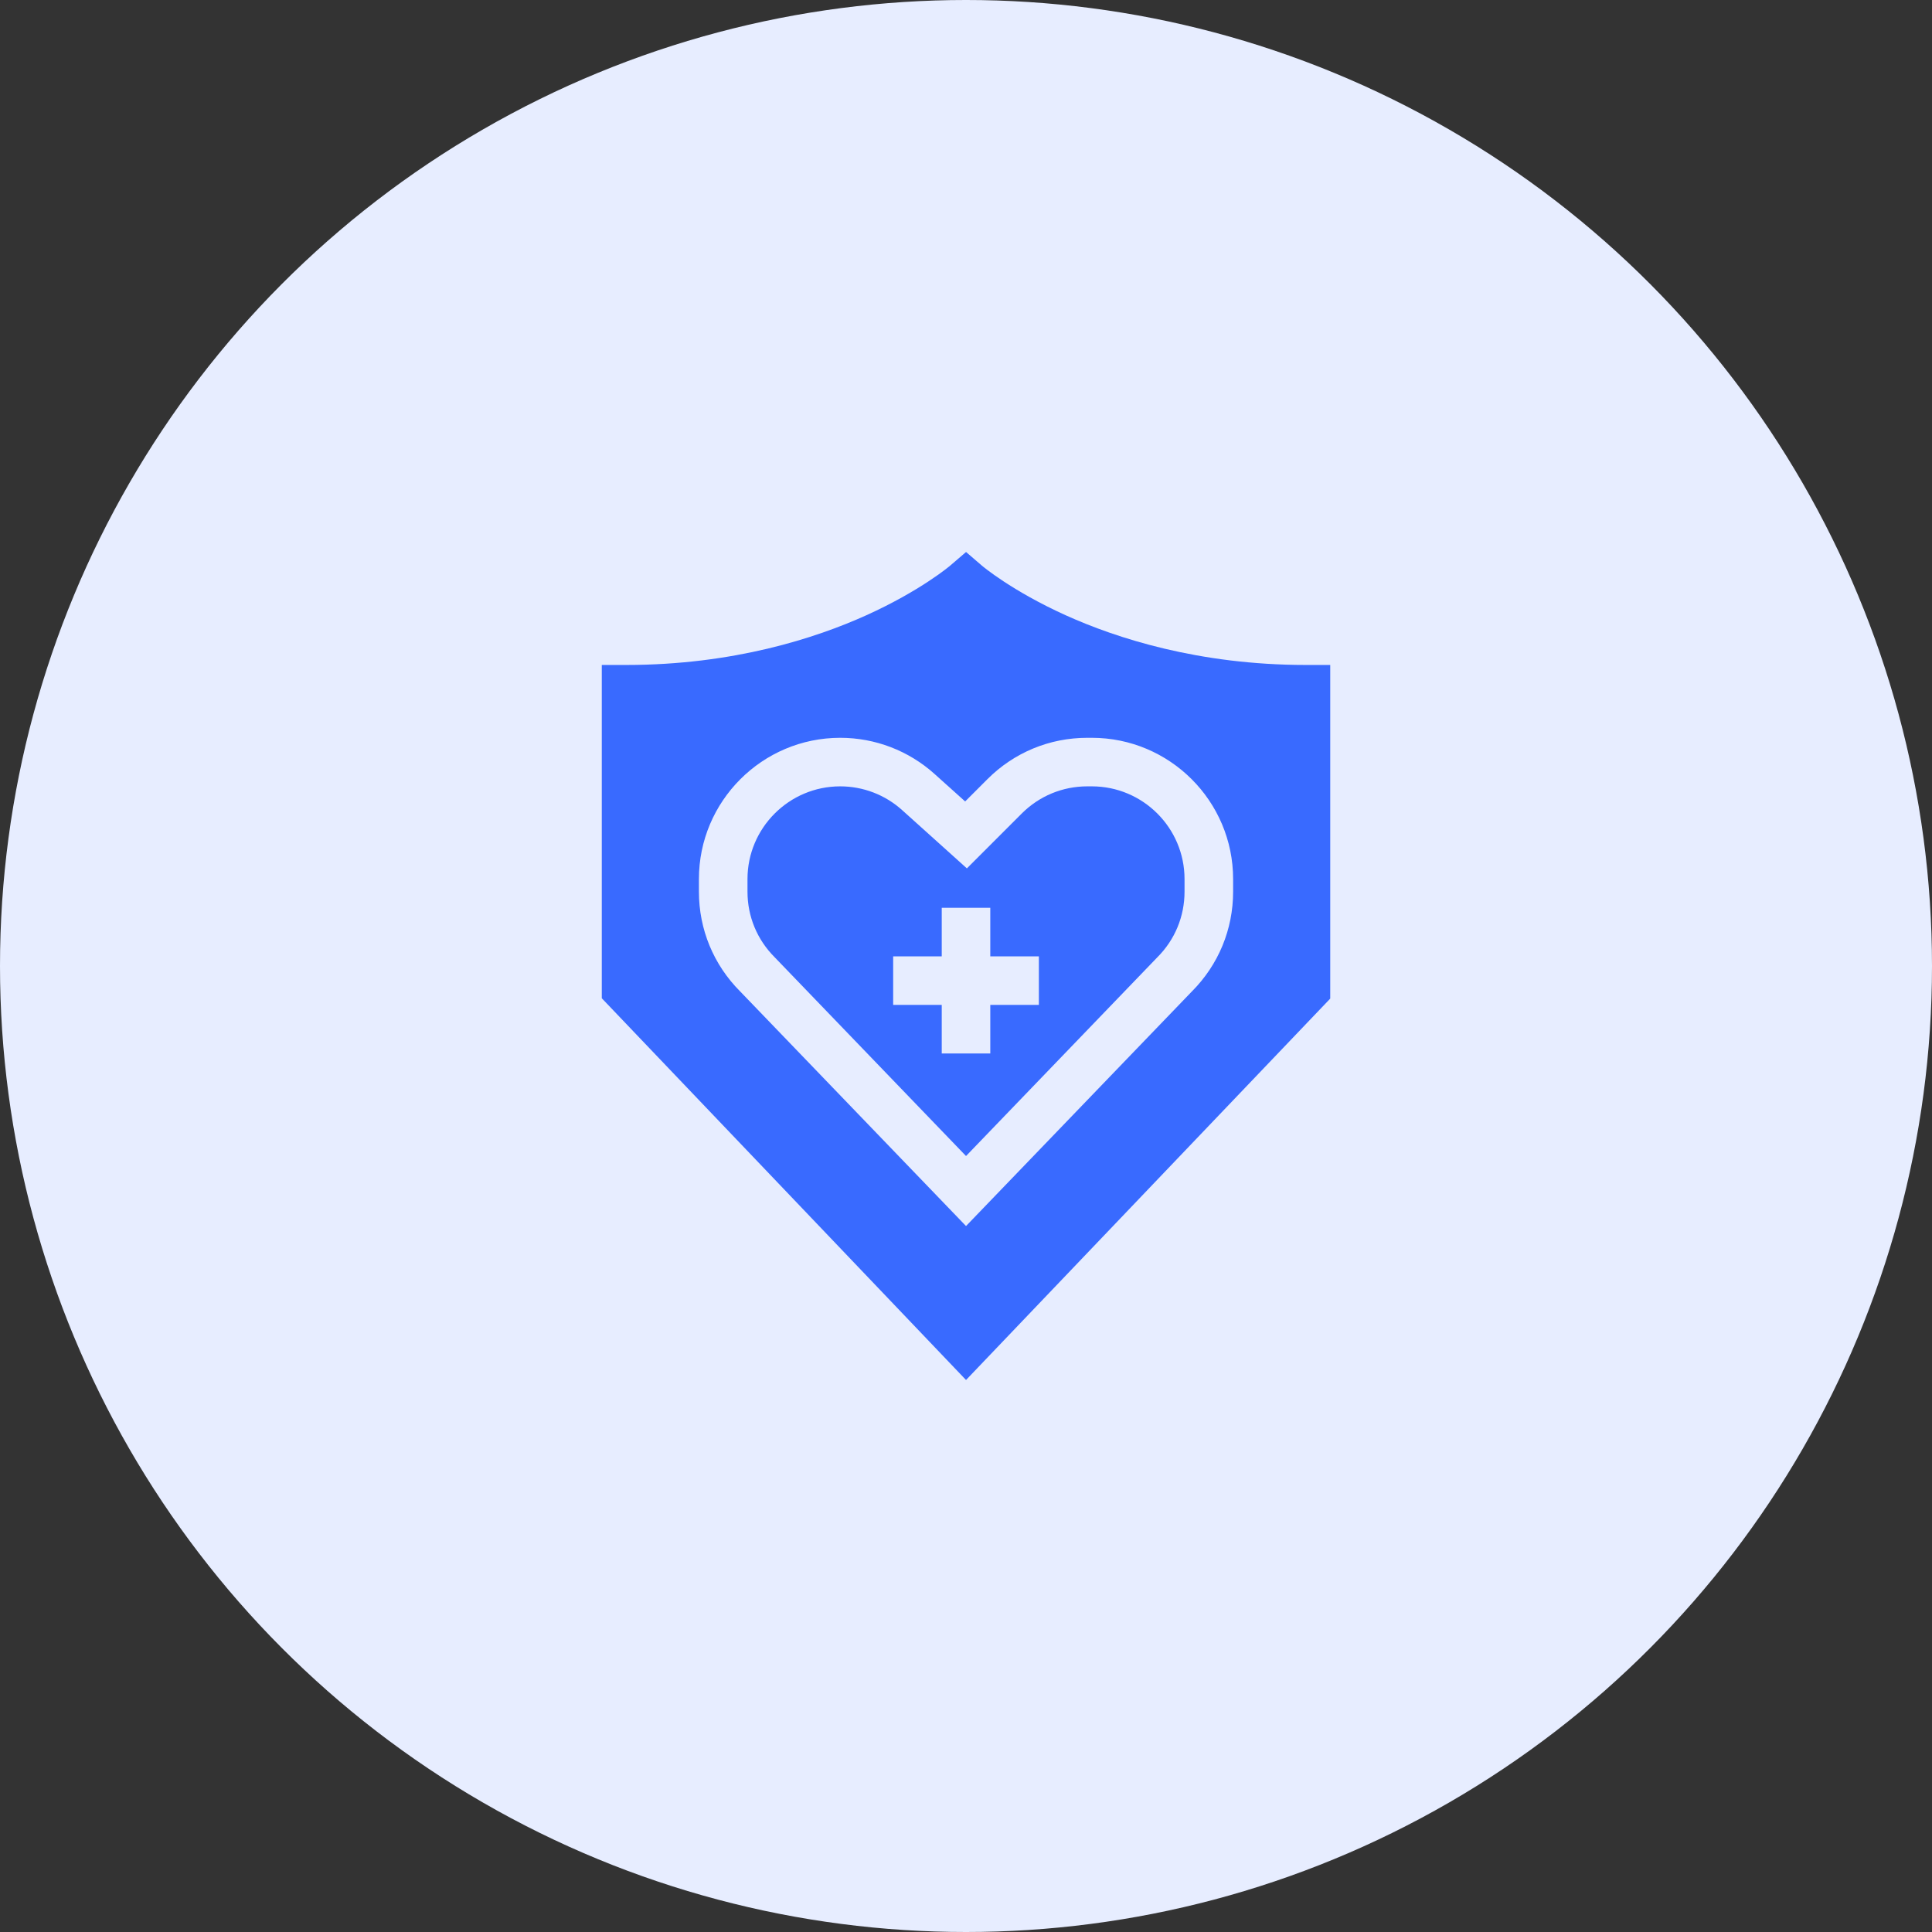 <svg width="70" height="70" viewBox="0 0 70 70" fill="none" xmlns="http://www.w3.org/2000/svg">
<rect x="0" y="0" width="70" height="70" fill="#333333" stroke="none"/>
<circle cx="35" cy="35" r="35" fill="#E7EDFF"/>
<g clip-path="url(#clip0_2_699)">
<path d="M47.317 24.093C43.421 24.093 40.439 23.116 38.623 22.297C36.65 21.407 35.586 20.503 35.577 20.495L35.002 20L34.426 20.494C34.416 20.503 33.351 21.407 31.378 22.297C29.562 23.116 26.58 24.093 22.684 24.093H21.804V36.169L35.001 50L48.197 36.181V24.093H47.317ZM44.678 32.307C44.678 33.672 44.148 34.955 43.185 35.921L35.001 44.422L26.816 35.92C25.853 34.955 25.323 33.672 25.323 32.307V31.85C25.323 29.028 27.619 26.732 30.442 26.732C31.708 26.732 32.924 27.198 33.865 28.046L34.969 29.038L35.776 28.231C36.743 27.264 38.028 26.732 39.395 26.732H39.559C42.382 26.732 44.678 29.028 44.678 31.85V32.307H44.678Z" fill="#396AFF"/>
<path d="M39.56 28.491H39.395C38.498 28.491 37.655 28.841 37.02 29.475L35.032 31.463L32.688 29.354C32.071 28.797 31.273 28.491 30.442 28.491C28.59 28.491 27.083 29.998 27.083 31.85V32.307C27.083 33.205 27.432 34.048 28.067 34.682L28.078 34.694L35.001 41.885L41.935 34.682C42.569 34.048 42.918 33.205 42.918 32.307V31.85C42.918 29.998 41.412 28.491 39.56 28.491V28.491ZM37.64 36.409H35.88V38.169H34.121V36.409H32.361V34.65H34.121V32.89H35.88V34.65H37.64V36.409Z" fill="#396AFF"/>
</g>
<defs>
<clipPath id="clip0_2_699">
<rect width="30" height="30" fill="white" transform="translate(20 20)"/>
</clipPath>
</defs>
</svg>
